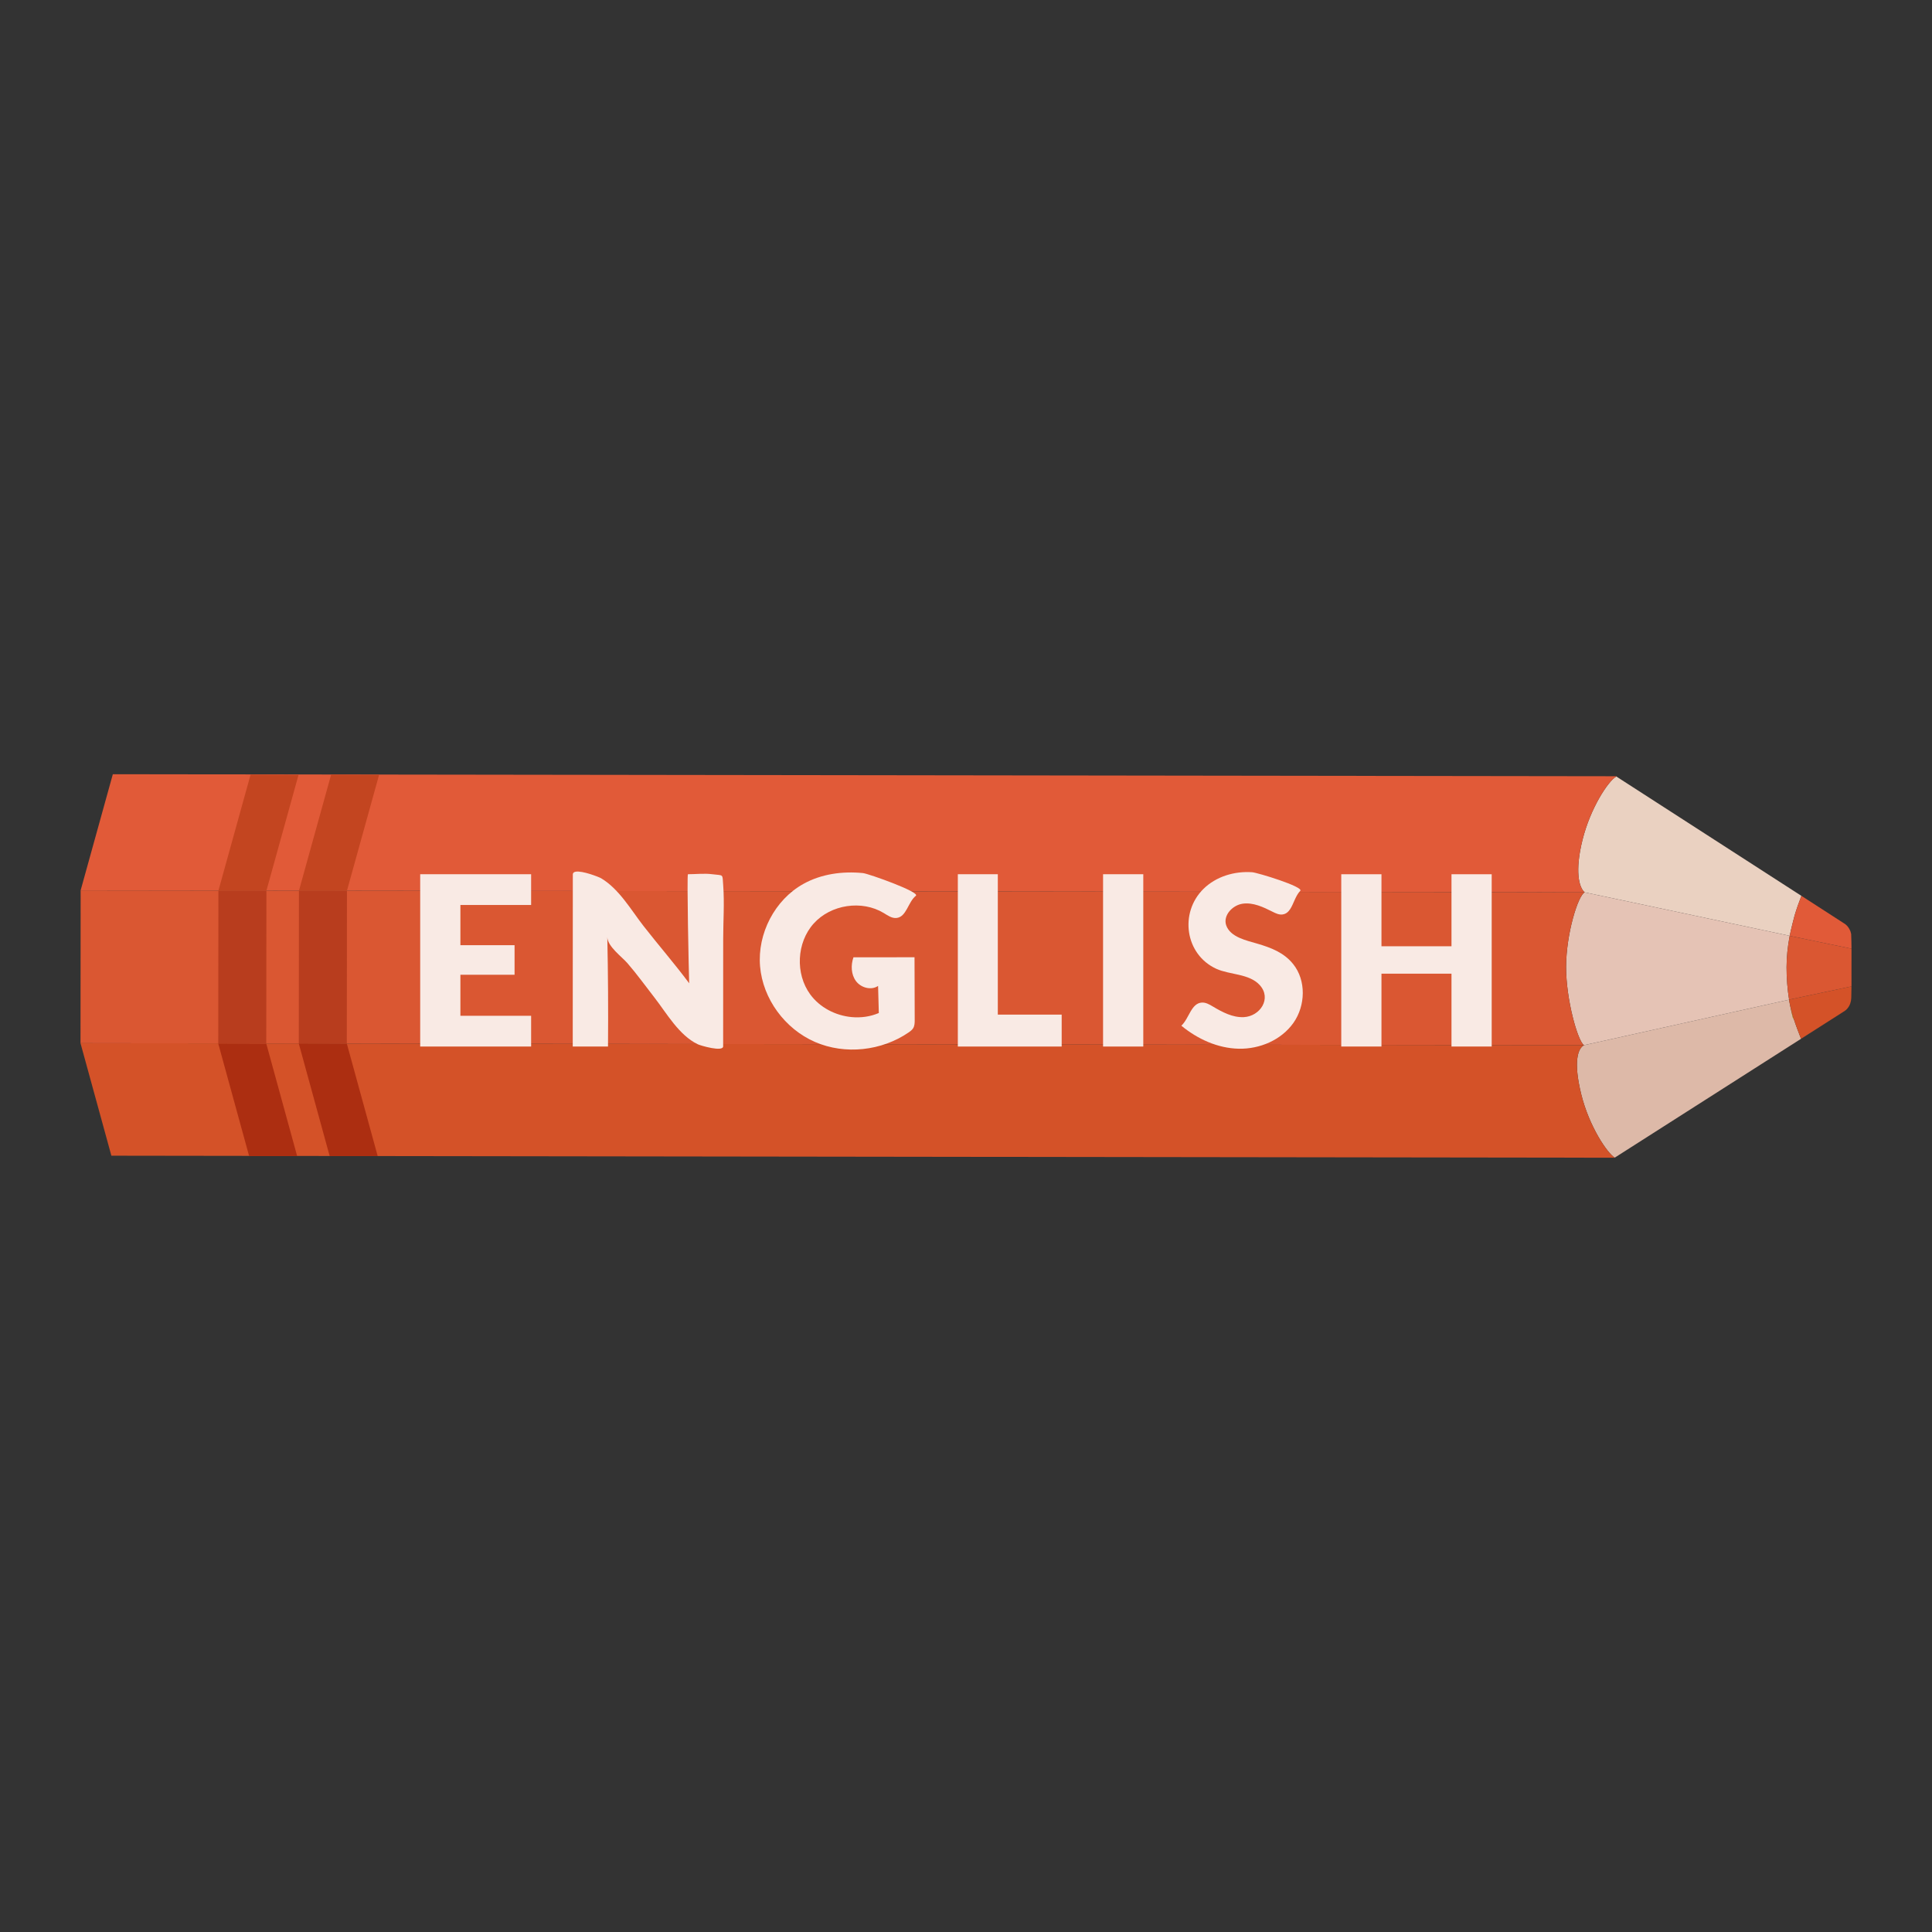 <?xml version="1.0" encoding="utf-8"?>
<!-- Designed by Vexels.com - 2019 All Rights Reserved - https://vexels.com/terms-and-conditions/  -->
<svg version="1.1" id="Capa_1" xmlns="http://www.w3.org/2000/svg" xmlns:xlink="http://www.w3.org/1999/xlink" x="0px" y="0px"
	 viewBox="0 0 1200 1200" enable-background="new 0 0 1200 1200" xml:space="preserve">
<rect x="0" y="0" width="1200" height="1200" fill="#333333" stroke="none"/>
<g>
	<g>
		<path fill="#DDB9A8" d="M1114.069,632.647c-0.107,0.039-0.212,0.076-0.32,0.115c-0.693-2.592-1.3-5.257-1.826-7.978
			c-0.281-1.285-0.535-2.573-0.729-3.862L983.91,649.168c0,0-0.038,0.012-0.081,0.025c0.001,0.001,0.003,0.003,0.005,0.004h0.015
			c-3.625,1.853-6.83,9.747-1.71,30.485c4.949,20.044,16.194,36.586,20.805,39.355l141.928-90.546l-26.228,16.709
			C1117.142,641.327,1115.487,637.07,1114.069,632.647z"/>
	</g>
	<g>
		<path fill="#EAD1C1" d="M982.912,521.715c-4.852,19.493-2.088,29.249,1.05,32.249c0.102,0.098,0.205,0.211,0.307,0.294h0.002
			c-0.001,0.001-0.001,0.001-0.001,0.001l0,0c-0.103-0.084,127.35,26.991,127.35,26.991c0.817-4.314,3.013-12.538,3.013-12.538
			c1.288-4.34,2.784-8.516,4.249-12.281l-114.852-74.071l-0.289,0.044C998.883,485.228,987.884,501.736,982.912,521.715z"/>
	</g>
	<g>
		<path fill="#E5C3B5" d="M984.27,554.259c-4.086,1.861-11.52,25.708-11.54,46.436c-0.019,20.127,7.185,45.83,11.099,48.498
			c0.043-0.013,0.081-0.025,0.081-0.025l127.284-28.246c-0.001-0.01-0.004-0.02-0.005-0.029l0.047-0.011
			c-1.026-6.431-1.579-13.164-1.572-20.112c0.001-1.622,0.049-3.224,0.132-4.811c0.003-0.051,0.004-0.103,0.007-0.154
			c0.084-1.545,0.207-3.071,0.359-4.582c0.009-0.09,0.016-0.181,0.025-0.271c0.153-1.479,0.339-2.942,0.548-4.391
			c0.017-0.117,0.032-0.235,0.049-0.352c0.194-1.314,0.412-2.615,0.647-3.906c0.019-0.106,0.038-0.211,0.057-0.316
			c0.016-0.088,0.028-0.18,0.044-0.268c0.013-0.07,0.041-0.217,0.063-0.327c0.009-0.047,0.016-0.095,0.026-0.142
			C1111.62,581.249,984.167,554.175,984.27,554.259L984.27,554.259z"/>
	</g>
	<g>
		<g>
			<polygon fill="#CFAA7A" points="1002.815,719.119 1002.874,719.081 1002.65,719.081 			"/>
		</g>
		<g>
			<path fill="#E15A38" d="M1111.434,582.303c0.019-0.105,0.034-0.212,0.053-0.317c-0.019,0.105-0.038,0.211-0.057,0.316
				L1111.434,582.303z"/>
		</g>
		<g>
			<path fill="#E15A38" d="M1111.62,581.25c-0.009,0.047-0.017,0.095-0.026,0.142c0.013-0.069,0.024-0.126,0.024-0.126l0.221,0.061
				l38.094,7.911l0.066,0.012c0,0-0.104-8.539-0.208-9.108c-0.106-0.569-0.246-1.121-0.43-1.648c0,0,0-0.001,0-0.001
				c-0.101-0.287-0.243-0.546-0.366-0.818c-0.829-1.839-2.135-3.363-3.916-4.347l-0.177-0.114l-26.017-16.791
				c-0.001,0.003-0.002,0.007-0.004,0.009c-1.465,3.765-2.961,7.941-4.249,12.281C1114.633,568.711,1112.438,576.935,1111.62,581.25
				z"/>
		</g>
		<g>
			<path fill="#CFAA7A" d="M1149.219,623.299c0.38-1.08,0.596-2.257,0.641-3.498c0-0.002,0.001-0.004,0.001-0.006
				c-0.001,0.001-0.003,0.001-0.004,0.001c-0.023,0.621-0.087,1.227-0.194,1.813
				C1149.555,622.194,1149.408,622.759,1149.219,623.299z"/>
		</g>
		<g>
			<path fill="#DA5732" d="M1111.619,581.265c0,0-0.011,0.057-0.024,0.126c-0.021,0.11-0.05,0.257-0.063,0.327
				c-0.016,0.088-0.028,0.179-0.044,0.268c-0.019,0.104-0.034,0.212-0.053,0.317c-0.234,1.291-0.456,2.591-0.65,3.906
				c-0.017,0.117-0.032,0.235-0.049,0.352c-0.209,1.449-0.396,2.913-0.548,4.391c-0.009,0.09-0.016,0.181-0.025,0.271
				c-0.152,1.512-0.275,3.038-0.359,4.582c-0.003,0.051-0.004,0.103-0.007,0.154c-0.083,1.587-0.131,3.189-0.132,4.811
				c-0.007,6.948,0.546,13.682,1.572,20.112l38.751-8.211l0.012-23.42l-0.065-0.014l-38.094-7.911L1111.619,581.265z"/>
		</g>
		<g>
			<path fill="#E9B91F" d="M1114.069,632.647c-0.828-2.578-1.567-5.211-2.145-7.864c0.526,2.721,1.133,5.386,1.826,7.978
				C1113.857,632.723,1113.962,632.686,1114.069,632.647z"/>
		</g>
		<g>
			<path fill="#D45228" d="M1111.194,620.922c0.194,1.289,0.448,2.576,0.729,3.862c0.579,2.653,1.318,5.285,2.145,7.864
				c1.418,4.422,3.073,8.679,4.576,12.552l26.228-16.709l0.053-0.033c2.047-1.126,3.51-2.937,4.292-5.156c0-0.001,0-0.001,0-0.001
				c0.19-0.54,0.337-1.106,0.445-1.69c0.106-0.586,0.171-1.192,0.194-1.813c0.016-0.44,0.13-7.126,0.13-7.126l-38.751,8.211
				l-0.047,0.01C1111.19,620.903,1111.193,620.912,1111.194,620.922z"/>
		</g>
		<g>
			<polygon fill="#DCBF90" points="984.27,554.259 984.27,554.259 984.27,554.259 			"/>
		</g>
		<g>
			<path fill="#DA5732" d="M972.73,600.695c0.019-20.728,7.454-44.576,11.54-46.436l0,0l-2.775-0.01l-34.811-0.116l-896.225-1.114
				l-0.37-0.001L50,647.941l933.834,1.255c-0.002-0.001-0.004-0.003-0.005-0.004C979.915,646.525,972.711,620.822,972.73,600.695z"
				/>
		</g>
		<g>
			<polygon fill="#DA5732" points="984.269,554.258 984.27,554.259 984.271,554.258 			"/>
		</g>
		<g>
			<path fill="#E15A38" d="M70.081,480.881l-19.997,72.135h0.005l0.37,0.001l896.23,1.1l34.806,0.131l2.775,0.01h0.001l0,0
				c-0.001-0.001-0.001-0.001-0.001-0.001c-0.103-0.083-0.205-0.196-0.307-0.294c-3.138-3-5.902-12.756-1.05-32.249
				c4.973-19.978,15.972-36.486,20.83-39.312c0.182-0.106,0.358-0.199,0.522-0.266L70.081,480.881z"/>
		</g>
		<g>
			<path fill="#D45228" d="M982.139,679.682c-5.12-20.738-1.915-28.632,1.71-30.485h-0.015L50,647.941l19.18,69.885l933.47,1.255
				l0.224,0.001l0.142,0.001c-0.022-0.013-0.048-0.032-0.071-0.045C998.333,716.267,987.088,699.726,982.139,679.682z"/>
		</g>
		<g>
			<g>
				<polygon fill="#B83D1E" points="165.386,648.182 165.475,553.394 136.021,553.259 135.651,553.257 135.562,648.182 				"/>
			</g>
			<g>
				<polygon fill="#C34520" points="165.845,553.259 165.475,553.257 165.47,553.257 185.428,481.263 155.643,481.122 
					135.646,553.257 135.651,553.257 136.021,553.259 				"/>
			</g>
			<g>
				<polygon fill="#AC2E11" points="184.566,718.067 165.424,648.323 135.562,648.182 154.741,718.067 				"/>
			</g>
		</g>
		<g>
			<g>
				<polygon fill="#B83D1E" points="215.414,648.182 215.503,553.394 186.048,553.259 185.679,553.257 185.59,648.182 				"/>
			</g>
			<g>
				<polygon fill="#C34520" points="215.873,553.259 215.503,553.257 215.498,553.257 235.456,481.263 205.671,481.122 
					185.674,553.257 185.679,553.257 186.048,553.259 				"/>
			</g>
			<g>
				<polygon fill="#AC2E11" points="234.594,718.067 215.452,648.323 185.59,648.182 204.769,718.067 				"/>
			</g>
		</g>
	</g>
	<g>
		<path fill="#F9EAE4" d="M329.894,542.995v19.102h-43.929v24.975h33.644v18.364h-33.644v25.491h43.929v19.097h-68.905V542.995
			H329.894z"/>
		<path fill="#F9EAE4" d="M370.967,544.449c1.212,0.476,2.089,0.869,2.392,1.05c11.284,6.748,18.494,19.571,26.409,29.736
			c9.308,11.931,19.26,23.344,28.295,35.501c-0.263-6.534-1.511-67.741-0.765-67.741c4.884,0,10.245-0.635,15.081,0.001
			c7.241,0.952,6.257-0.601,6.821,7.038c0.808,10.957-0.009,22.291-0.014,33.282c-0.01,22.19-0.019,44.38-0.029,66.57
			c-0.002,3.663-13.977-0.425-15.694-1.242c-11.734-5.583-19.34-19.244-27.058-29.154c-5.508-7.073-10.793-14.428-16.663-21.202
			c-3.51-4.051-12.41-10.415-12.533-16.284c0.477,22.67,0.62,45.348,0.431,68.022c-7.301,0-14.602,0-21.904,0
			c0.016-35.627,0.032-71.254,0.049-106.881C355.787,539.28,366.087,542.534,370.967,544.449z"/>
		<path fill="#F9EAE4" d="M529.003,631.736c5.724,0.529,11.551-0.263,16.847-2.54c-0.153-5.606-0.305-11.213-0.458-16.819
			c-4.269,2.908-10.622,1.165-13.712-2.975c-3.09-4.14-3.28-9.923-1.583-14.802c12.642-0.011,25.285-0.023,37.927-0.034
			c0.039,12.939,0.077,25.878,0.116,38.817c0.005,1.798-0.017,3.701-0.95,5.238c-0.668,1.1-1.734,1.891-2.795,2.619
			c-16.77,11.514-39.495,14.042-58.157,5.947c-18.662-8.095-32.457-26.748-34.152-47.02s9.08-41.215,26.844-51.127
			c11.218-6.26,24.4-8.013,37.059-6.758c3.432,0.34,35.714,11.832,32.87,14.101c-4.951,3.95-5.781,13.197-12.087,13.794
			c-2.865,0.271-5.422-1.605-7.886-3.093c-13.602-8.217-32.857-5.289-43.485,6.526c-10.628,11.815-11.543,31.182-2.166,44.012
			C509.216,625.804,518.95,630.807,529.003,631.736z"/>
		<path fill="#F9EAE4" d="M619.759,630.193h39.668v19.832h-64.497V542.995h24.83V630.193z"/>
		<path fill="#F9EAE4" d="M710.113,650.025h-24.976V542.995h24.976V650.025z"/>
		<path fill="#F9EAE4" d="M801.314,564.718c-1.161,1.746-2.621,3.021-4.796,3.28c-2.163,0.258-4.251-0.759-6.196-1.741
			c-5.758-2.906-11.99-5.83-18.382-4.966c-6.39,0.865-12.404,7.29-10.337,13.401c2.524,7.453,12.841,9.505,19.375,11.439
			c8.466,2.506,16.447,5.484,22.221,12.664c8.177,10.169,7.711,25.81,0.209,36.487c-7.502,10.677-20.933,16.369-33.979,16.098
			c-13.046-0.271-25.593-5.991-35.664-14.289c4.854-4.536,6.066-13.946,12.696-14.373c2.467-0.159,4.752,1.178,6.876,2.443
			c5.909,3.518,12.351,6.936,19.22,6.601c10.073-0.492,17.534-11.536,9.86-19.943c-6.542-7.166-18.669-6.282-26.965-10.09
			c-19.439-8.925-22.966-34.8-7.992-49.584c7.898-7.797,19.347-11.151,30.271-10.388c3.288,0.23,32.32,9.099,29.874,11.578
			C804.662,556.317,803.535,561.379,801.314,564.718z"/>
		<path fill="#F9EAE4" d="M926.521,650.025h-24.976v-45.249h-43.488v45.249H833.08V542.995h24.976v44.737h43.488v-44.737h24.976
			V650.025z"/>
	</g>
</g>
</svg>
